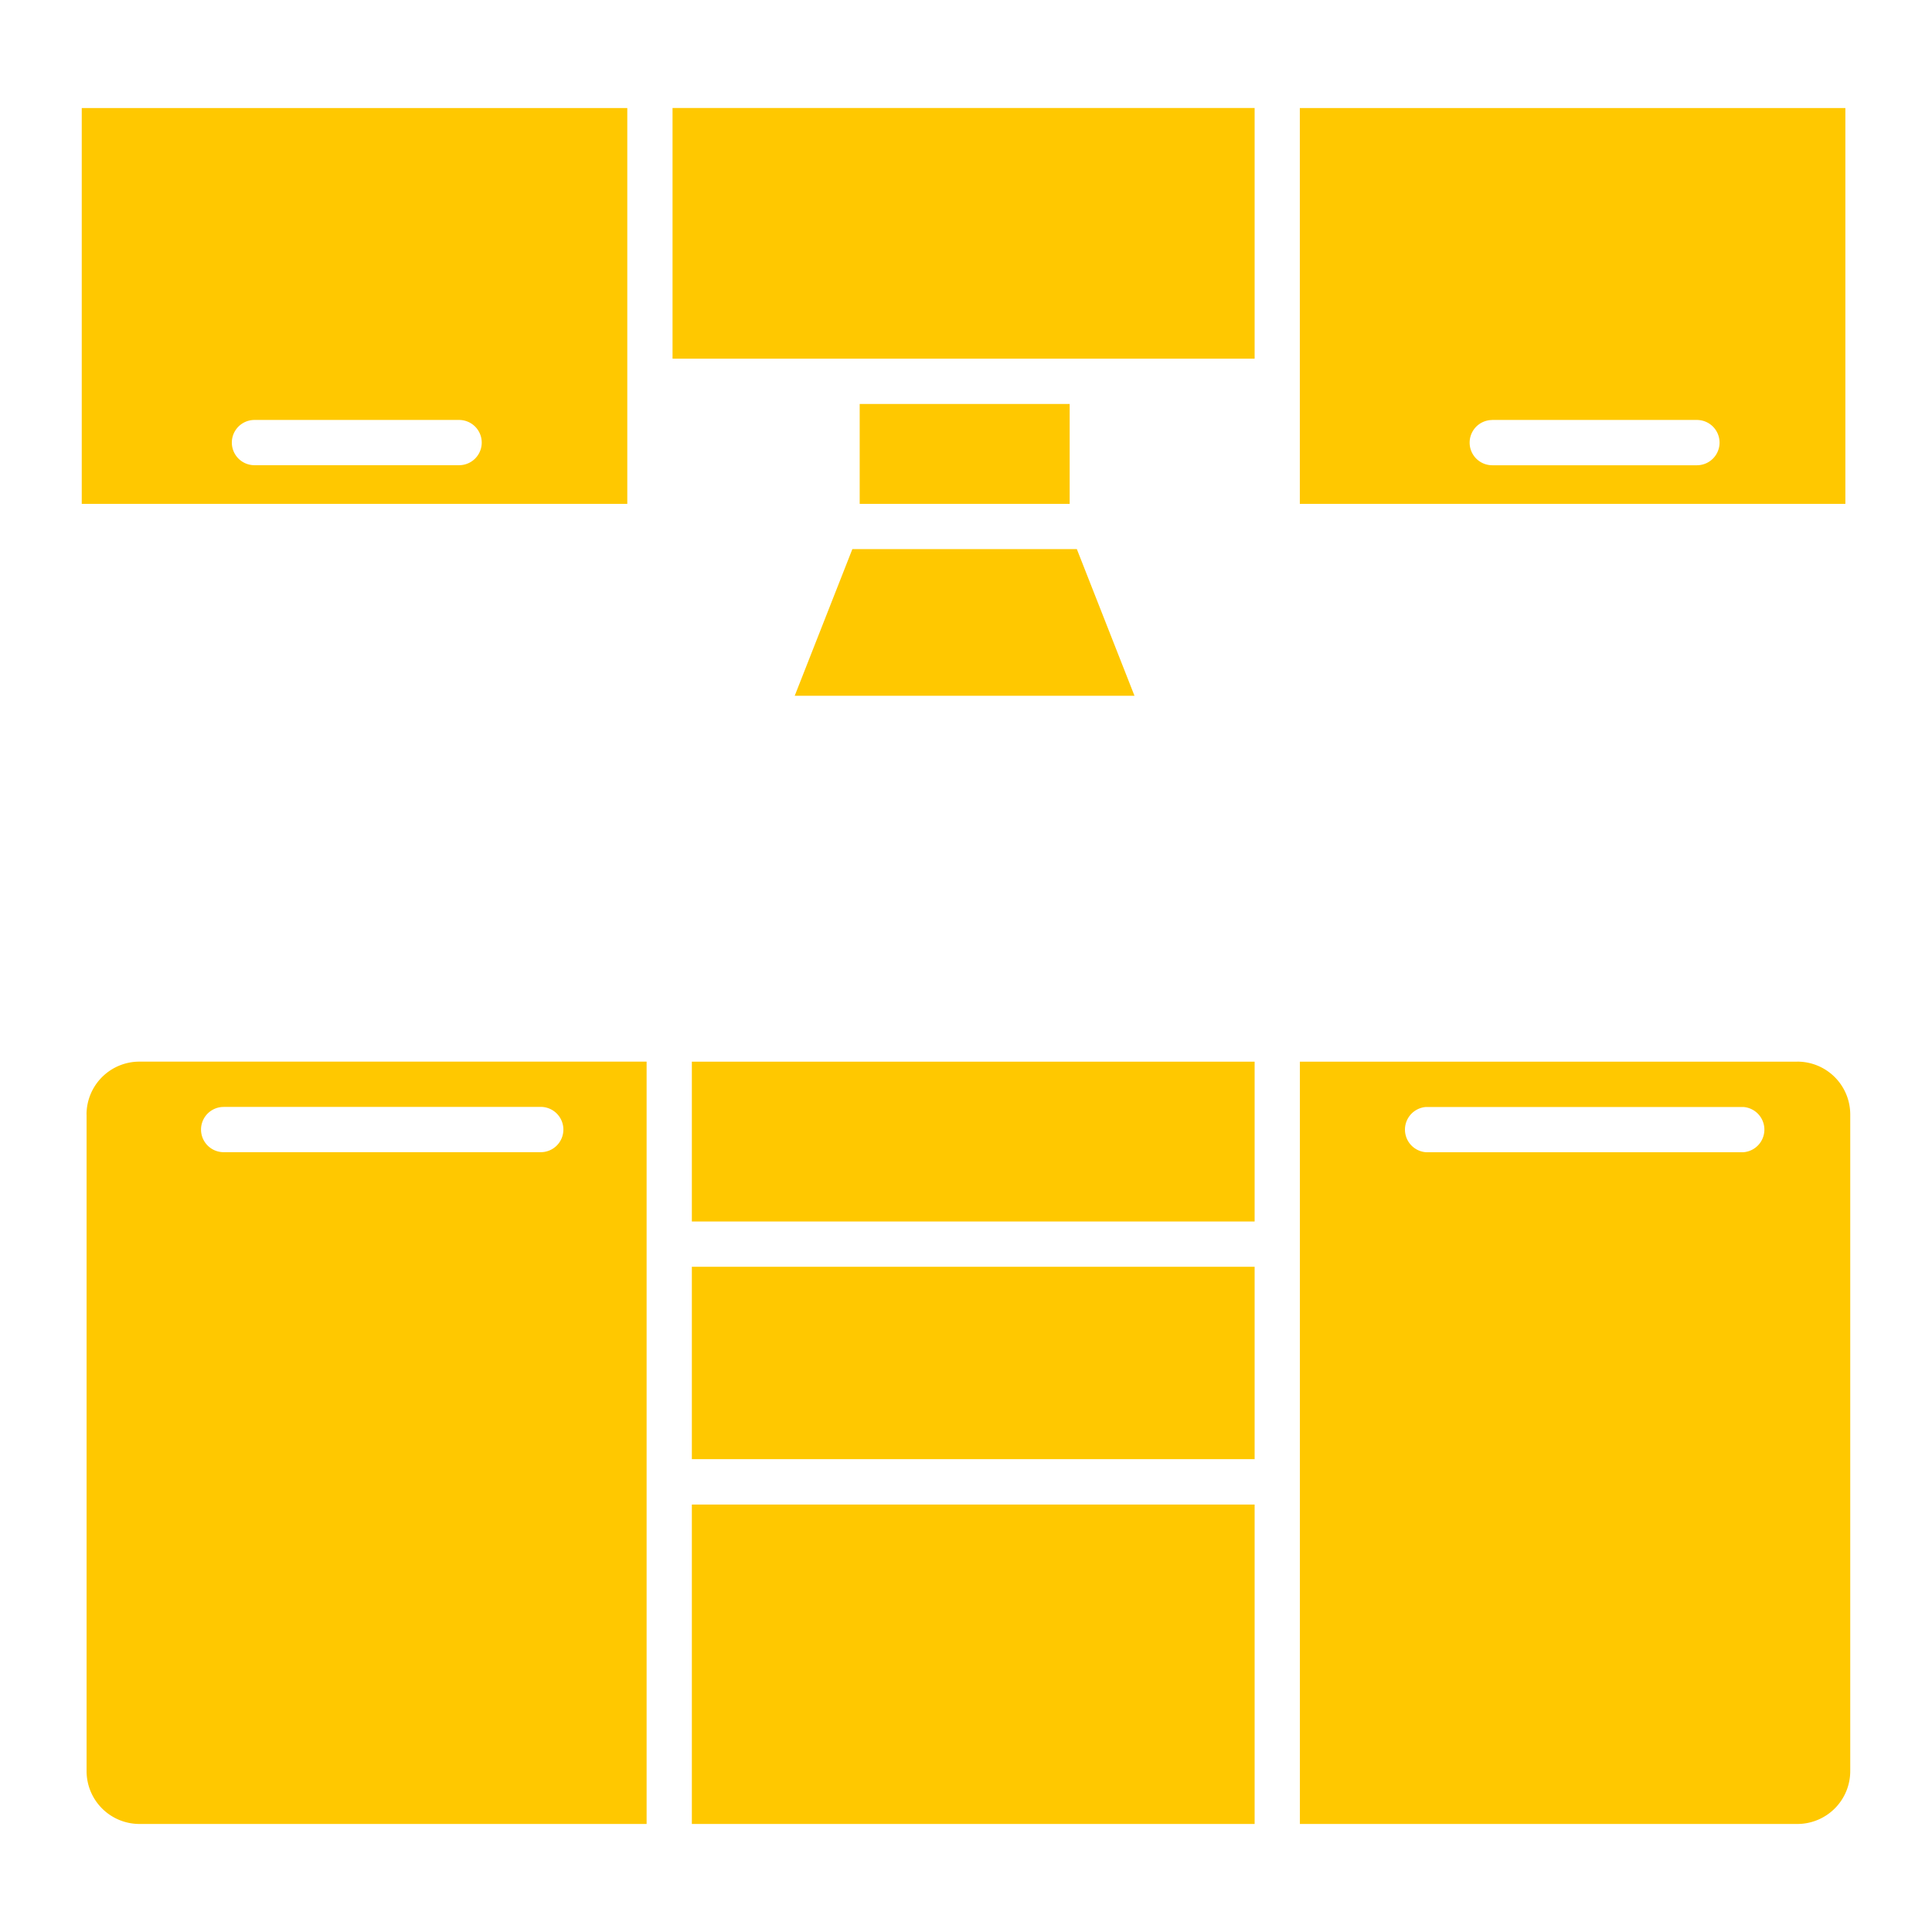 <svg width="38" height="38" fill="none" xmlns="http://www.w3.org/2000/svg"><path d="M13.608 24.916h11.069V28.7H13.608v-3.785zm0 4.676h11.069v6.283H13.608v-6.283zm21.744-8.71h-9.785v14.993h9.785a1.04 1.04 0 0 0 1.04-1.039V21.921a1.04 1.04 0 0 0-1.04-1.04zm-1.064 1.781H28.05a.446.446 0 0 1 0-.89h6.237a.446.446 0 0 1 0 .89zm-20.68-1.781h11.069v3.143H13.608v-3.143zM1.703 21.92v12.915a1.04 1.04 0 0 0 1.039 1.04h9.976V20.881H2.742a1.04 1.04 0 0 0-1.04 1.039zm2.696-.149h6.237a.446.446 0 0 1 .445.446.445.445 0 0 1-.445.445H4.399a.445.445 0 0 1 0-.89zm12.51-13.825h4.13V9.91h-4.13V7.947zm-3.68-5.822h11.448v4.931H13.228v-4.93zM25.566 9.91h10.73V2.125h-10.73V9.91zm3.785-1.65h4.025a.445.445 0 1 1 0 .891h-4.025a.445.445 0 1 1 0-.89zm-13.72 5.425h6.683L21.18 10.8h-4.415l-1.134 2.885zm-3.294-11.56H1.608V9.91h10.73V2.125zM9.03 9.15H5.005a.445.445 0 0 1 0-.89H9.03a.445.445 0 0 1 0 .89z" fill="#FFC800"/></svg>
